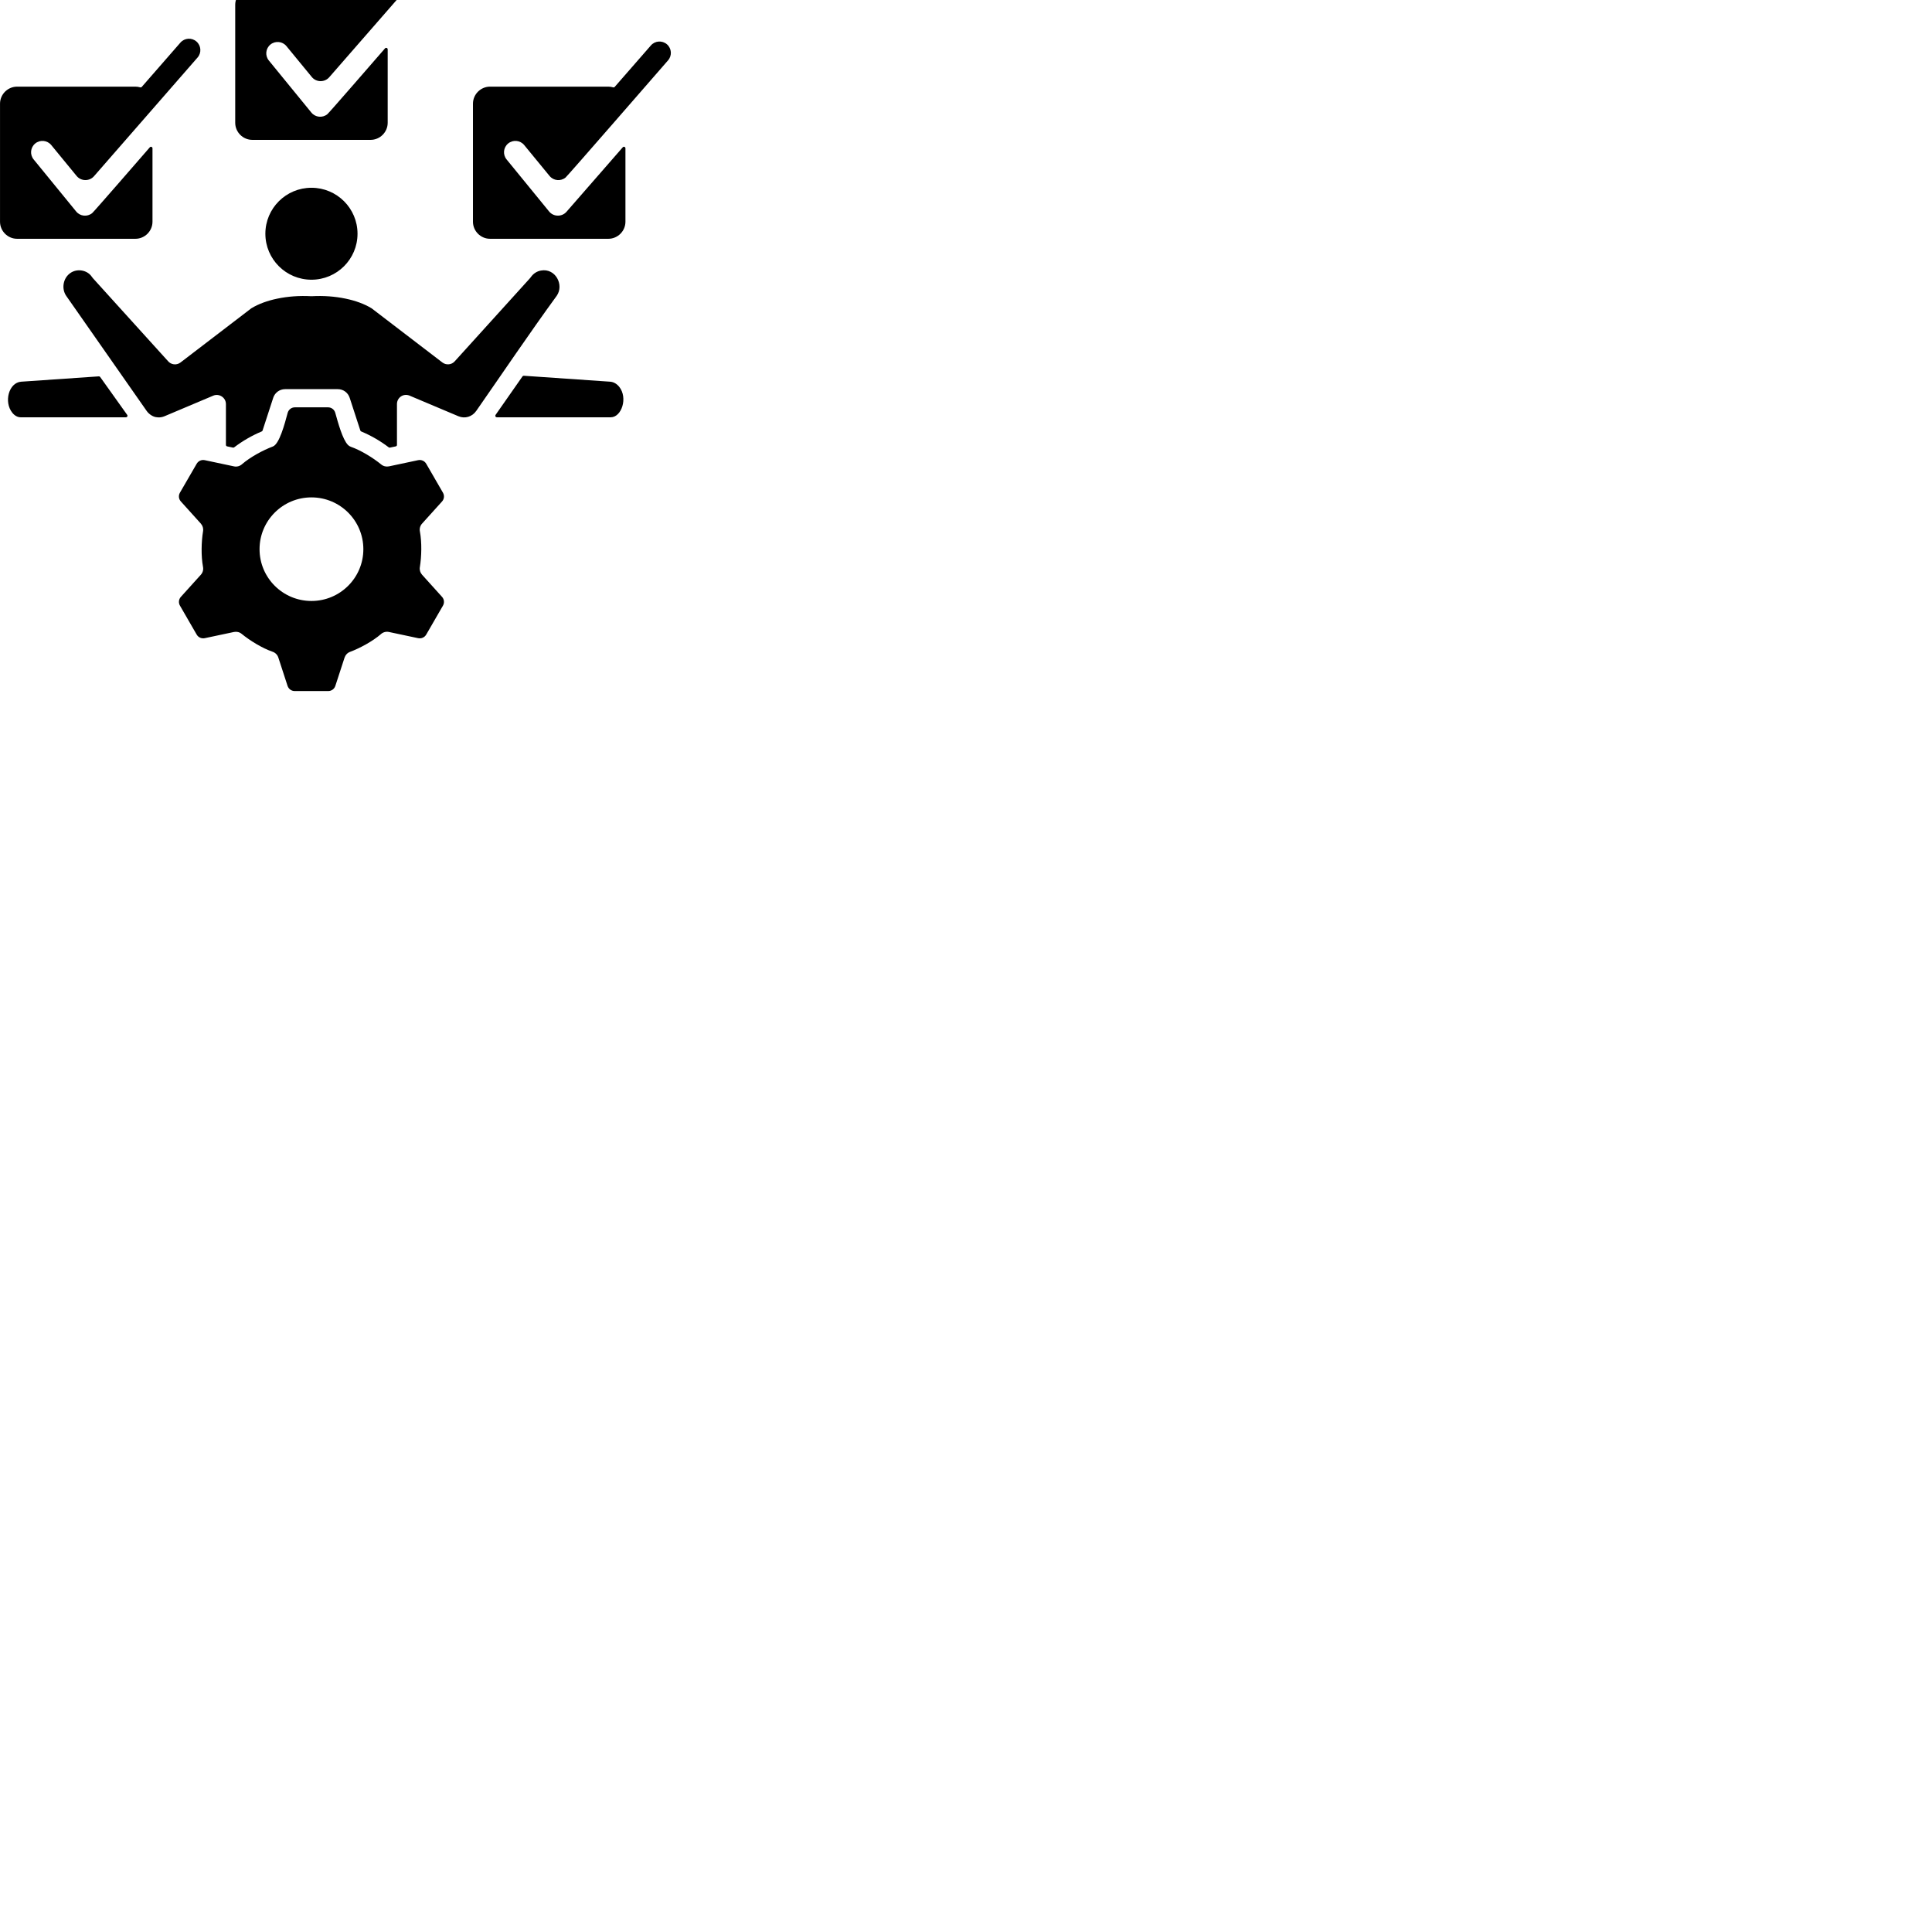 <svg xmlns="http://www.w3.org/2000/svg" xmlns:xlink="http://www.w3.org/1999/xlink" width="500" zoomAndPan="magnify" viewBox="0 0 375 375" height="500" preserveAspectRatio="xMidYMid meet" version="1.0"><defs><clipPath id="c46b277ffe"><path d="M 0 0 L 130.5 0 L 130.5 134.16 L 0 134.16 Z M 0 0 " clip-rule="nonzero"/></clipPath></defs><rect x="-37.5" width="450" fill="#ffffff" y="-37.5" height="450" fill-opacity="1"/><rect x="-37.5" width="450" fill="#ffffff" y="-37.5" height="450" fill-opacity="1"/><g clip-path="url(#c46b277ffe)"><path fill="#000000" d="M 119.316 16.863 L 126.34 8.816 C 127.141 7.898 128.535 7.805 129.457 8.602 C 130.375 9.402 130.473 10.793 129.672 11.711 C 127.543 14.148 110.188 34.125 109.773 34.461 C 108.832 35.23 107.441 35.094 106.668 34.152 L 101.746 28.156 C 100.973 27.215 99.582 27.074 98.637 27.848 C 97.695 28.617 97.555 30.004 98.328 30.945 C 101.086 34.309 103.82 37.691 106.586 41.055 C 107.445 42.105 109.07 42.121 109.957 41.105 L 120.879 28.586 C 120.961 28.492 121.09 28.461 121.207 28.504 C 121.324 28.551 121.398 28.656 121.398 28.781 L 121.398 43.031 C 121.398 44.855 119.902 46.348 118.074 46.348 L 95.125 46.348 C 93.297 46.348 91.801 44.855 91.801 43.031 L 91.801 20.133 C 91.801 18.309 93.297 16.816 95.125 16.816 L 118.074 16.816 C 118.398 16.816 118.711 16.863 119.012 16.953 C 119.121 16.984 119.238 16.953 119.316 16.863 Z M 51.508 45.367 C 51.508 50.297 55.512 54.293 60.453 54.293 C 65.391 54.293 69.395 50.297 69.395 45.367 C 69.395 40.438 65.391 36.445 60.453 36.445 C 55.512 36.445 51.508 40.438 51.508 45.367 Z M 24.691 80.531 C 22.953 78.117 21.195 75.652 19.441 73.172 C 19.379 73.086 19.285 73.043 19.18 73.051 L 4.121 74.086 C 1.707 74.254 0.695 78.02 2.398 80.125 C 2.832 80.664 3.402 80.996 4.004 80.996 L 24.449 80.996 C 24.562 80.996 24.66 80.938 24.715 80.836 C 24.766 80.738 24.758 80.625 24.691 80.531 Z M 101.414 73.059 L 96.188 80.535 C 96.125 80.629 96.117 80.738 96.168 80.84 C 96.223 80.941 96.316 80.996 96.43 80.996 L 118.543 80.996 C 120.652 80.996 121.918 77.215 120.18 75.066 C 119.719 74.496 119.098 74.133 118.426 74.086 L 101.68 72.934 C 101.57 72.926 101.477 72.969 101.414 73.059 Z M 77.051 86.355 C 77.051 86.496 76.957 86.613 76.82 86.641 L 75.691 86.879 C 75.605 86.898 75.523 86.879 75.453 86.828 C 73.801 85.574 72.023 84.547 70.105 83.742 C 70.023 83.707 69.969 83.645 69.941 83.562 L 67.871 77.203 L 67.867 77.203 C 67.539 76.199 66.621 75.535 65.574 75.535 L 55.332 75.535 C 54.285 75.535 53.359 76.211 53.035 77.203 L 50.965 83.562 C 50.938 83.645 50.879 83.707 50.797 83.742 C 48.883 84.547 47.105 85.574 45.453 86.828 C 45.383 86.879 45.301 86.898 45.211 86.879 L 44.086 86.641 C 43.949 86.613 43.852 86.496 43.852 86.355 L 43.852 78.41 L 43.848 78.41 C 43.848 77.191 42.555 76.309 41.402 76.793 L 31.934 80.789 C 31.492 80.977 31.027 81.047 30.578 81.008 L 30.578 80.996 C 29.809 80.996 28.938 80.441 28.465 79.758 L 12.844 57.414 C 11.891 56.016 12.246 53.938 13.691 52.973 L 13.691 52.969 C 15.051 52.051 16.934 52.453 17.781 53.664 C 17.781 53.668 17.785 53.672 17.785 53.672 L 18.02 53.98 C 18.023 53.988 18.031 53.992 18.035 54 L 32.574 70.055 C 32.578 70.059 32.582 70.062 32.586 70.066 C 33.184 70.809 34.266 70.945 35.031 70.363 L 48.762 59.855 C 48.77 59.848 48.777 59.844 48.785 59.84 C 50.172 58.992 51.906 58.363 53.805 57.969 C 55.879 57.531 58.137 57.371 60.352 57.492 C 60.418 57.496 60.484 57.496 60.551 57.492 C 62.766 57.371 65.027 57.531 67.102 57.969 C 69 58.363 70.734 58.992 72.121 59.84 C 72.129 59.844 72.137 59.848 72.145 59.855 L 85.875 70.363 L 85.879 70.363 C 86.598 70.91 87.633 70.828 88.25 70.145 L 102.852 54.02 C 102.859 54.016 102.859 54.012 102.867 54.004 L 103.066 53.75 L 103.062 53.75 C 103.559 53.07 104.227 52.652 105 52.512 C 107.793 51.996 109.543 55.285 108.062 57.41 C 108.062 57.414 108.059 57.414 108.059 57.414 C 102.758 64.688 97.609 72.34 92.453 79.738 C 91.668 80.883 90.258 81.332 88.973 80.789 L 79.656 76.859 C 79.652 76.855 79.652 76.855 79.648 76.852 C 78.289 76.211 77.051 77.207 77.051 78.41 Z M 85.973 95.625 L 84.355 92.828 L 84.355 92.824 L 82.734 90.023 C 82.41 89.465 81.789 89.188 81.152 89.32 L 75.484 90.523 L 75.484 90.52 C 74.977 90.625 74.43 90.512 74 90.16 C 72.422 88.863 70.043 87.402 68.102 86.723 C 67.875 86.641 67.695 86.523 67.527 86.352 C 66.48 85.254 65.613 82.051 65.078 80.137 C 64.898 79.492 64.332 79.062 63.66 79.062 L 57.254 79.062 C 56.578 79.062 56.008 79.496 55.832 80.148 C 55.258 82.289 54.227 86.191 52.961 86.664 C 51.035 87.383 48.547 88.742 47.004 90.078 C 46.996 90.086 46.988 90.094 46.977 90.102 C 46.57 90.469 46 90.645 45.422 90.523 L 39.754 89.32 C 39.117 89.188 38.496 89.461 38.172 90.023 L 34.93 95.621 C 34.605 96.184 34.676 96.859 35.113 97.34 L 38.988 101.637 L 38.984 101.637 C 39.328 102.02 39.504 102.547 39.414 103.098 C 39.074 105.172 39.016 107.926 39.398 109.992 C 39.398 110 39.402 110.008 39.402 110.02 C 39.512 110.547 39.375 111.121 38.988 111.551 L 35.113 115.844 C 34.68 116.324 34.609 117 34.934 117.562 L 36.551 120.359 L 36.551 120.363 L 38.172 123.164 C 38.496 123.727 39.117 124 39.754 123.867 L 45.422 122.664 L 45.422 122.668 C 45.93 122.562 46.477 122.676 46.906 123.031 C 48.496 124.336 50.898 125.809 52.848 126.48 C 52.859 126.484 52.867 126.488 52.879 126.492 C 53.402 126.66 53.84 127.066 54.023 127.625 L 55.812 133.117 C 56.012 133.734 56.562 134.133 57.211 134.133 L 63.695 134.133 C 64.344 134.133 64.895 133.734 65.094 133.117 L 66.883 127.629 L 66.887 127.629 C 67.047 127.137 67.422 126.719 67.945 126.527 C 69.875 125.809 72.359 124.445 73.902 123.113 C 73.914 123.102 73.922 123.094 73.93 123.086 C 74.336 122.719 74.91 122.543 75.488 122.664 L 81.152 123.867 C 81.789 124 82.41 123.727 82.734 123.164 L 85.973 117.562 C 86.297 117 86.227 116.324 85.793 115.844 L 81.918 111.551 L 81.922 111.551 C 81.574 111.168 81.402 110.637 81.492 110.09 C 81.832 108.012 81.891 105.266 81.508 103.195 C 81.508 103.188 81.504 103.18 81.504 103.168 C 81.395 102.641 81.531 102.066 81.918 101.637 L 85.793 97.344 C 86.227 96.863 86.297 96.188 85.973 95.625 Z M 60.453 96.543 C 66.016 96.543 70.527 101.047 70.527 106.598 C 70.527 112.148 66.016 116.648 60.453 116.648 C 54.887 116.648 50.379 112.148 50.379 106.598 C 50.379 101.047 54.887 96.543 60.453 96.543 Z M 27.211 16.953 C 26.914 16.863 26.602 16.816 26.277 16.816 L 3.328 16.816 C 1.5 16.816 0.004 18.309 0.004 20.133 L 0.004 43.031 C 0.004 44.855 1.5 46.348 3.328 46.348 L 26.277 46.348 C 28.105 46.348 29.598 44.855 29.598 43.031 L 29.598 28.781 C 29.598 28.656 29.523 28.551 29.406 28.508 C 29.289 28.465 29.164 28.496 29.082 28.59 C 26.668 31.367 18.242 41.078 17.895 41.363 C 16.949 42.133 15.559 41.996 14.789 41.055 C 12.023 37.691 9.289 34.309 6.531 30.945 C 5.758 30.004 5.898 28.617 6.84 27.848 C 7.785 27.074 9.176 27.215 9.949 28.156 L 14.871 34.152 C 15.734 35.203 17.359 35.219 18.246 34.203 L 38.348 11.164 C 39.148 10.246 39.051 8.855 38.129 8.055 C 37.211 7.258 35.816 7.355 35.016 8.273 L 27.52 16.863 C 27.441 16.953 27.324 16.984 27.211 16.953 Z M 72.863 -2.25 C 72.566 -2.336 72.25 -2.383 71.926 -2.383 L 48.98 -2.383 C 47.152 -2.383 45.656 -0.891 45.656 0.934 L 45.656 23.832 C 45.656 25.652 47.152 27.148 48.98 27.148 L 71.926 27.148 C 73.754 27.148 75.25 25.652 75.25 23.832 L 75.25 9.582 C 75.25 9.457 75.176 9.348 75.059 9.305 C 74.941 9.262 74.816 9.293 74.734 9.387 C 72.32 12.164 63.895 21.875 63.547 22.16 C 62.602 22.934 61.211 22.793 60.438 21.852 C 57.676 18.488 54.941 15.105 52.184 11.746 C 51.41 10.801 51.547 9.414 52.492 8.645 C 53.438 7.875 54.828 8.012 55.598 8.953 L 60.523 14.949 C 61.383 16 63.008 16.016 63.898 15 L 83.48 -7.445 C 84.281 -8.359 84.184 -9.754 83.266 -10.551 C 82.344 -11.352 80.949 -11.254 80.148 -10.336 L 73.168 -2.34 C 73.094 -2.25 72.977 -2.215 72.863 -2.25 Z M 72.863 -2.25 " fill-opacity="1" fill-rule="evenodd"/></g></svg>